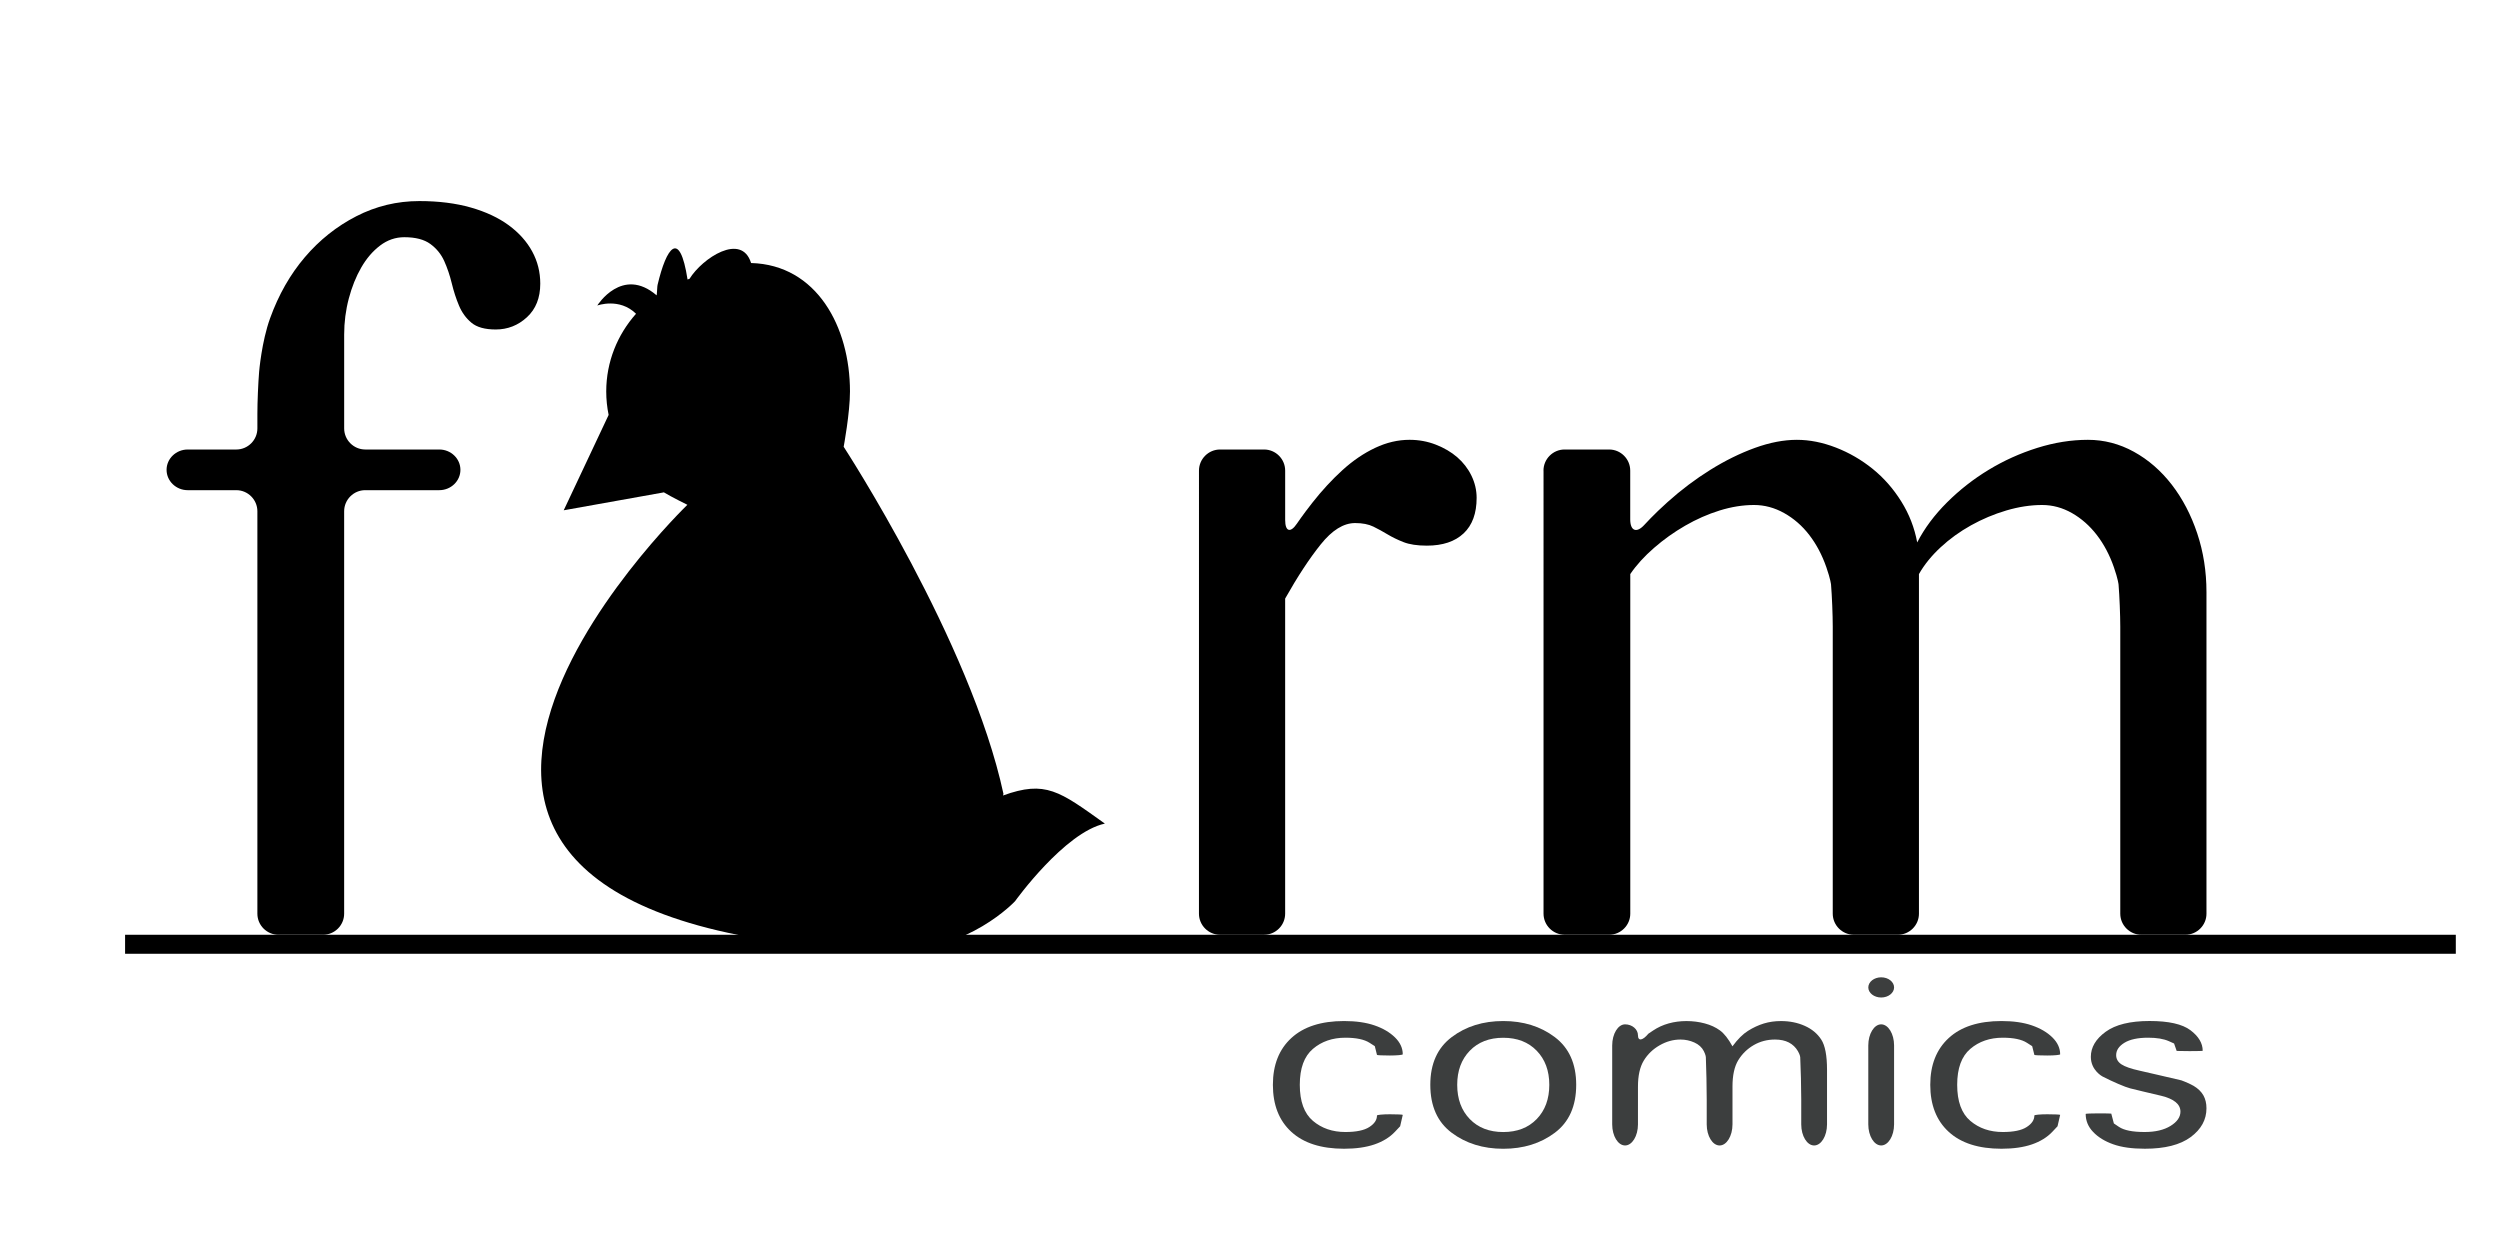 <?xml version="1.0" encoding="utf-8"?>
<!-- Generator: Adobe Illustrator 15.1.0, SVG Export Plug-In . SVG Version: 6.00 Build 0)  -->
<!DOCTYPE svg PUBLIC "-//W3C//DTD SVG 1.1//EN" "http://www.w3.org/Graphics/SVG/1.1/DTD/svg11.dtd">
<svg version="1.1" id="Layer_1" xmlns="http://www.w3.org/2000/svg" xmlns:xlink="http://www.w3.org/1999/xlink" x="0px" y="0px"
	 width="256px" height="129px" viewBox="0 0 256 129" enable-background="new 0 0 256 129" xml:space="preserve">
<g>
	<path d="M44.987,46.029c1.188,0,2.16,0.937,2.16,2.082c0,1.145-0.972,2.082-2.16,2.082H37.4c-1.188,0-2.159,0.972-2.159,2.16V93.56
		c0,1.188-0.973,2.16-2.16,2.16h-4.565c-1.188,0-2.16-0.972-2.16-2.16V52.354c0-1.188-0.972-2.16-2.159-2.16h-4.98
		c-1.188,0-2.16-0.938-2.16-2.082c0-1.146,0.972-2.082,2.16-2.082h4.98c1.188,0,2.159-0.973,2.159-2.16v-1.495
		c0-1.188,0.08-3.129,0.179-4.313c0,0,0.254-3.078,1.125-5.479c0.867-2.4,2.053-4.482,3.555-6.244
		c1.5-1.762,3.258-3.161,5.271-4.195c2.014-1.035,4.166-1.554,6.457-1.554c1.975,0,3.73,0.222,5.271,0.661
		c1.541,0.441,2.834,1.047,3.881,1.816c1.046,0.771,1.846,1.664,2.398,2.677c0.553,1.014,0.83,2.114,0.83,3.304
		c0,1.454-0.455,2.6-1.363,3.436c-0.908,0.838-1.976,1.256-3.198,1.256c-1.106,0-1.937-0.231-2.488-0.694
		c-0.554-0.462-0.978-1.046-1.272-1.751c-0.297-0.704-0.543-1.464-0.74-2.279c-0.198-0.814-0.455-1.574-0.771-2.281
		c-0.316-0.703-0.789-1.287-1.422-1.75c-0.632-0.463-1.521-0.694-2.665-0.694c-0.909,0-1.737,0.287-2.487,0.858
		c-0.752,0.573-1.394,1.321-1.926,2.248c-0.533,0.924-0.959,1.981-1.273,3.17c-0.316,1.189-0.475,2.424-0.475,3.701v9.603
		c0,1.188,0.973,2.159,2.16,2.159L44.987,46.029L44.987,46.029z"/>
</g>
<g>
	<path d="M122.775,48.189c0-1.188,0.972-2.16,2.16-2.16h4.506c1.188,0,2.16,0.972,2.16,2.16v5.062c0,1.188,0.542,1.353,1.204,0.367
		c0,0,0.593-0.884,1.58-2.14c0.986-1.254,2.015-2.367,3.08-3.336c1.066-0.969,2.183-1.729,3.348-2.279
		c1.164-0.551,2.34-0.826,3.523-0.826c0.949,0,1.847,0.165,2.695,0.496c0.85,0.331,1.58,0.76,2.191,1.289
		c0.609,0.529,1.096,1.156,1.451,1.883c0.354,0.727,0.533,1.486,0.533,2.279c0,1.586-0.444,2.799-1.334,3.635
		c-0.89,0.837-2.144,1.255-3.762,1.255c-0.988,0-1.787-0.121-2.4-0.364c-0.61-0.24-1.153-0.506-1.629-0.792
		c-0.474-0.286-0.957-0.551-1.449-0.793c-0.494-0.241-1.116-0.364-1.866-0.364c-1.187,0-2.358,0.728-3.522,2.182
		c-1.166,1.453-2.381,3.304-3.646,5.551v32.266c0,1.188-0.972,2.16-2.16,2.16h-4.506c-1.188,0-2.16-0.972-2.16-2.16L122.775,48.189
		L122.775,48.189z"/>
</g>
<g>
	<path d="M158.052,48.189c0-1.188,0.972-2.16,2.16-2.16h4.563c1.188,0,2.16,0.972,2.16,2.16v4.996c0,1.188,0.651,1.439,1.448,0.559
		c0,0,0.97-1.074,2.372-2.329c1.399-1.255,2.862-2.356,4.384-3.304c1.521-0.947,3.041-1.695,4.562-2.247
		c1.521-0.55,2.952-0.826,4.297-0.826c1.304,0,2.636,0.265,3.999,0.793c1.36,0.528,2.613,1.255,3.762,2.181
		c1.145,0.926,2.122,2.038,2.932,3.338c0.812,1.299,1.354,2.698,1.63,4.195c0.749-1.454,1.769-2.818,3.053-4.097
		c1.28-1.277,2.702-2.39,4.265-3.337c1.56-0.947,3.219-1.695,4.977-2.247c1.759-0.55,3.484-0.826,5.186-0.826
		c1.658,0,3.229,0.408,4.709,1.224c1.479,0.814,2.772,1.938,3.88,3.369c1.104,1.432,1.975,3.096,2.606,4.989
		c0.632,1.896,0.946,3.897,0.946,6.013v32.929c0,1.188-0.972,2.158-2.16,2.158h-4.506c-1.188,0-2.16-0.972-2.16-2.158v-29.38
		c0-1.188-0.079-3.129-0.175-4.313c0,0-0.043-0.522-0.478-1.779c-0.437-1.256-1.019-2.356-1.747-3.304
		c-0.731-0.947-1.58-1.695-2.548-2.247c-0.97-0.55-1.984-0.826-3.053-0.826c-1.185,0-2.407,0.188-3.673,0.562
		c-1.264,0.375-2.468,0.883-3.611,1.521c-1.146,0.64-2.185,1.388-3.11,2.247s-1.669,1.773-2.221,2.742V93.56
		c0,1.188-0.974,2.159-2.16,2.159h-4.507c-1.188,0-2.16-0.972-2.16-2.159V64.18c0-1.188-0.079-3.129-0.175-4.312
		c0,0-0.043-0.523-0.479-1.779c-0.436-1.255-1.018-2.355-1.748-3.304c-0.729-0.947-1.59-1.695-2.576-2.247
		c-0.986-0.551-2.015-0.826-3.081-0.826c-1.146,0-2.318,0.188-3.522,0.562c-1.205,0.375-2.38,0.892-3.525,1.553
		c-1.145,0.661-2.212,1.42-3.196,2.279c-0.988,0.858-1.8,1.75-2.431,2.676v34.775c0,1.188-0.972,2.16-2.16,2.16h-4.563
		c-1.188,0-2.16-0.972-2.16-2.16V48.188h-0.004V48.189z"/>
</g>
<path d="M102.756,81.301C99.413,65.727,86.392,45.75,86.392,45.75s0.646-3.465,0.646-5.666c0-6.604-3.4-12.968-10.127-13.15
	c-0.979-3.156-4.99-0.502-6.302,1.614c-0.069,0.022-0.136,0.05-0.204,0.073c-0.812-5.227-2.164-3.294-3.07,0.553
	c-0.032,0.021-0.063,1.047-0.096,1.07c-3.529-3.033-6.078,1.041-6.078,1.041s2.269-0.833,3.969,0.844
	c-1.896,2.135-3.051,4.911-3.051,7.956c0,0.825,0.086,1.63,0.246,2.409l-0.002-0.002l-4.598,9.762l10.241-1.833l-0.021-0.026
	c0.823,0.502,2.444,1.297,2.444,1.297s-44.999,43.395,21,45.72c7.81,0,12.556-5.132,12.556-5.132s5.057-7.047,9.194-7.943
	c-4.667-3.334-6.063-4.455-10.435-2.877"/>
<g>
	<g>
		<g>
			<path fill="#3C3E3E" d="M141.003,114.226c0-0.066,0.596-0.125,1.322-0.125c0.726,0,1.318,0.028,1.318,0.062
				s-0.119,0.56-0.268,1.166c0,0,0,0-0.529,0.563c-0.531,0.564-1.229,0.996-2.096,1.295c-0.865,0.297-1.905,0.444-3.119,0.444
				c-2.34,0-4.139-0.577-5.397-1.729c-1.261-1.153-1.89-2.762-1.89-4.817c0-2.034,0.629-3.632,1.89-4.792
				c1.259-1.16,3.06-1.739,5.397-1.739c1.214,0,2.254,0.148,3.119,0.446c0.865,0.297,1.562,0.707,2.096,1.23
				c0.531,0.521,0.797,1.102,0.797,1.729l0,0c0,0.068-0.595,0.125-1.318,0.125c-0.729,0-1.322-0.028-1.322-0.062
				c0-0.034-0.102-0.438-0.223-0.896c0,0,0,0-0.539-0.345s-1.363-0.52-2.473-0.52c-1.32,0-2.43,0.382-3.325,1.144
				s-1.344,1.986-1.344,3.677c0,1.701,0.448,2.933,1.344,3.694c0.896,0.761,2.005,1.142,3.325,1.142
				c1.105,0,1.924-0.169,2.448-0.509C140.743,115.073,141.003,114.678,141.003,114.226L141.003,114.226z"/>
		</g>
		<g>
			<path fill="#3C3E3E" d="M153.933,117.634c-2.064,0-3.825-0.547-5.283-1.642c-1.457-1.094-2.186-2.73-2.186-4.907
				c0-2.153,0.729-3.78,2.186-4.881c1.458-1.103,3.219-1.65,5.283-1.65s3.826,0.55,5.284,1.65c1.457,1.101,2.186,2.728,2.186,4.881
				c0,2.177-0.729,3.813-2.186,4.907C157.759,117.087,155.997,117.634,153.933,117.634z M153.933,115.921
				c1.427,0,2.569-0.443,3.428-1.329c0.857-0.887,1.287-2.055,1.287-3.507c0-1.438-0.43-2.603-1.287-3.489
				c-0.856-0.886-2.001-1.329-3.428-1.329s-2.569,0.443-3.427,1.329c-0.858,0.889-1.287,2.05-1.287,3.489
				c0,1.452,0.429,2.62,1.287,3.507C151.363,115.478,152.506,115.921,153.933,115.921z"/>
		</g>
		<g>
			<path fill="#3C3E3E" d="M167.728,115.135c0,1.188-0.595,2.16-1.32,2.16c-0.727,0-1.319-0.972-1.319-2.16v-8.082
				c0-1.188,0.595-2.16,1.319-2.16c0.728,0,1.32,0.508,1.32,1.124c0,0.618,0.479,0.546,1.062-0.163c0,0,0,0,0.484-0.326
				c0.485-0.326,1.019-0.57,1.594-0.73c0.577-0.161,1.187-0.241,1.822-0.241c0.652,0,1.278,0.08,1.879,0.241
				c0.602,0.16,1.115,0.398,1.548,0.713c0.436,0.316,0.862,0.859,1.287,1.633c0.531-0.725,1.062-1.254,1.596-1.588
				c0.529-0.333,1.068-0.582,1.615-0.75c0.547-0.166,1.132-0.249,1.754-0.249c0.896,0,1.708,0.163,2.438,0.491
				c0.729,0.326,1.29,0.793,1.686,1.4c0.396,0.604,0.594,1.642,0.594,3.104v5.584c0,1.188-0.597,2.16-1.32,2.16
				c-0.727,0-1.321-0.972-1.321-2.16v-2.566c0-1.188-0.047-3.133-0.104-4.317c0,0-0.013-0.229-0.238-0.617
				c-0.226-0.387-0.535-0.681-0.922-0.884c-0.388-0.201-0.862-0.303-1.424-0.303c-0.789,0-1.517,0.188-2.175,0.568
				c-0.66,0.383-1.188,0.896-1.584,1.544c-0.396,0.649-0.593,1.552-0.593,2.704v3.871c0,1.188-0.595,2.16-1.319,2.16
				c-0.728,0-1.32-0.972-1.32-2.16v-2.566c0-1.188-0.04-3.132-0.089-4.318c0,0-0.01-0.229-0.207-0.616
				c-0.197-0.387-0.521-0.681-0.968-0.884c-0.448-0.201-0.925-0.303-1.426-0.303c-0.729,0-1.438,0.193-2.129,0.589
				c-0.689,0.393-1.231,0.916-1.629,1.57c-0.395,0.652-0.592,1.54-0.592,2.657V115.135L167.728,115.135z"/>
		</g>
		<g>
			<path fill="#3C3E3E" d="M192.634,102.145c-0.728,0-1.32-0.466-1.32-1.033c0-0.569,0.595-1.035,1.32-1.035
				c0.727,0,1.321,0.466,1.321,1.035C193.954,101.679,193.36,102.145,192.634,102.145z M191.313,107.053
				c0-1.188,0.595-2.16,1.32-2.16c0.727,0,1.321,0.974,1.321,2.16v8.082c0,1.188-0.597,2.16-1.321,2.16
				c-0.728,0-1.32-0.972-1.32-2.16V107.053z"/>
		</g>
		<g>
			<path fill="#3C3E3E" d="M208.319,114.226c0-0.066,0.597-0.125,1.32-0.125c0.727,0,1.321,0.028,1.321,0.062
				s-0.119,0.56-0.268,1.166c0,0,0,0-0.529,0.563c-0.531,0.564-1.229,0.996-2.097,1.295c-0.866,0.297-1.904,0.444-3.12,0.444
				c-2.338,0-4.138-0.577-5.396-1.729c-1.261-1.153-1.891-2.762-1.891-4.817c0-2.034,0.63-3.632,1.891-4.792
				c1.26-1.16,3.06-1.739,5.396-1.739c1.216,0,2.254,0.148,3.12,0.446c0.865,0.297,1.563,0.707,2.097,1.23
				c0.53,0.521,0.797,1.102,0.797,1.729l0,0c0,0.068-0.597,0.125-1.321,0.125s-1.32-0.028-1.32-0.062
				c0-0.034-0.101-0.438-0.224-0.896c0,0,0,0-0.539-0.345s-1.363-0.52-2.471-0.52c-1.321,0-2.432,0.382-3.325,1.144
				c-0.896,0.762-1.344,1.986-1.344,3.677c0,1.701,0.446,2.933,1.344,3.694c0.896,0.761,2.004,1.142,3.325,1.142
				c1.105,0,1.924-0.169,2.446-0.509C208.058,115.073,208.319,114.678,208.319,114.226L208.319,114.226z"/>
		</g>
		<g>
			<path fill="#3C3E3E" d="M213.574,114.064c0-0.029,0.591-0.055,1.312-0.055c0.72,0,1.309,0.014,1.309,0.026
				s0.118,0.467,0.265,1.005c0,0,0,0,0.521,0.352c0.523,0.354,1.4,0.526,2.63,0.526c1.096,0,1.979-0.208,2.653-0.624
				c0.676-0.417,1.014-0.904,1.014-1.464c0-0.761-0.66-1.303-1.979-1.624l0,0c-0.751-0.177-1.566-0.369-1.812-0.428
				c-0.244-0.062-0.854-0.208-1.354-0.33c-0.5-0.123-1.774-0.669-2.83-1.213c0,0-1.2-0.617-1.2-2.011
				c0-0.976,0.505-1.831,1.515-2.567c1.011-0.738,2.511-1.106,4.497-1.106c1.959,0,3.355,0.315,4.19,0.945
				c0.835,0.631,1.253,1.333,1.253,2.104l0,0c0,0.021-0.6,0.035-1.333,0.035c-0.732,0-1.332-0.008-1.332-0.018
				s-0.119-0.354-0.266-0.762c0,0,0,0-0.531-0.238c-0.531-0.237-1.237-0.356-2.118-0.356c-1.062,0-1.875,0.175-2.437,0.52
				c-0.562,0.345-0.845,0.767-0.845,1.267c0,0.395,0.185,0.709,0.547,0.946c0.364,0.237,0.979,0.452,1.847,0.642l0,0
				c0.688,0.157,1.463,0.334,1.72,0.395c0.257,0.06,1.407,0.327,2.558,0.596c0,0,0,0,0.312,0.119
				c0.311,0.119,0.626,0.268,0.945,0.445c0.455,0.272,0.789,0.598,1.002,0.973c0.212,0.375,0.316,0.818,0.316,1.33
				c0,1.166-0.539,2.146-1.615,2.944c-1.078,0.797-2.644,1.193-4.69,1.193c-1.307,0-2.388-0.149-3.245-0.455
				c-0.858-0.304-1.541-0.723-2.05-1.258C213.829,115.385,213.574,114.768,213.574,114.064L213.574,114.064z"/>
		</g>
	</g>
</g>
<rect x="12.809" y="95.72" width="238.666" height="1.946"/>
</svg>
